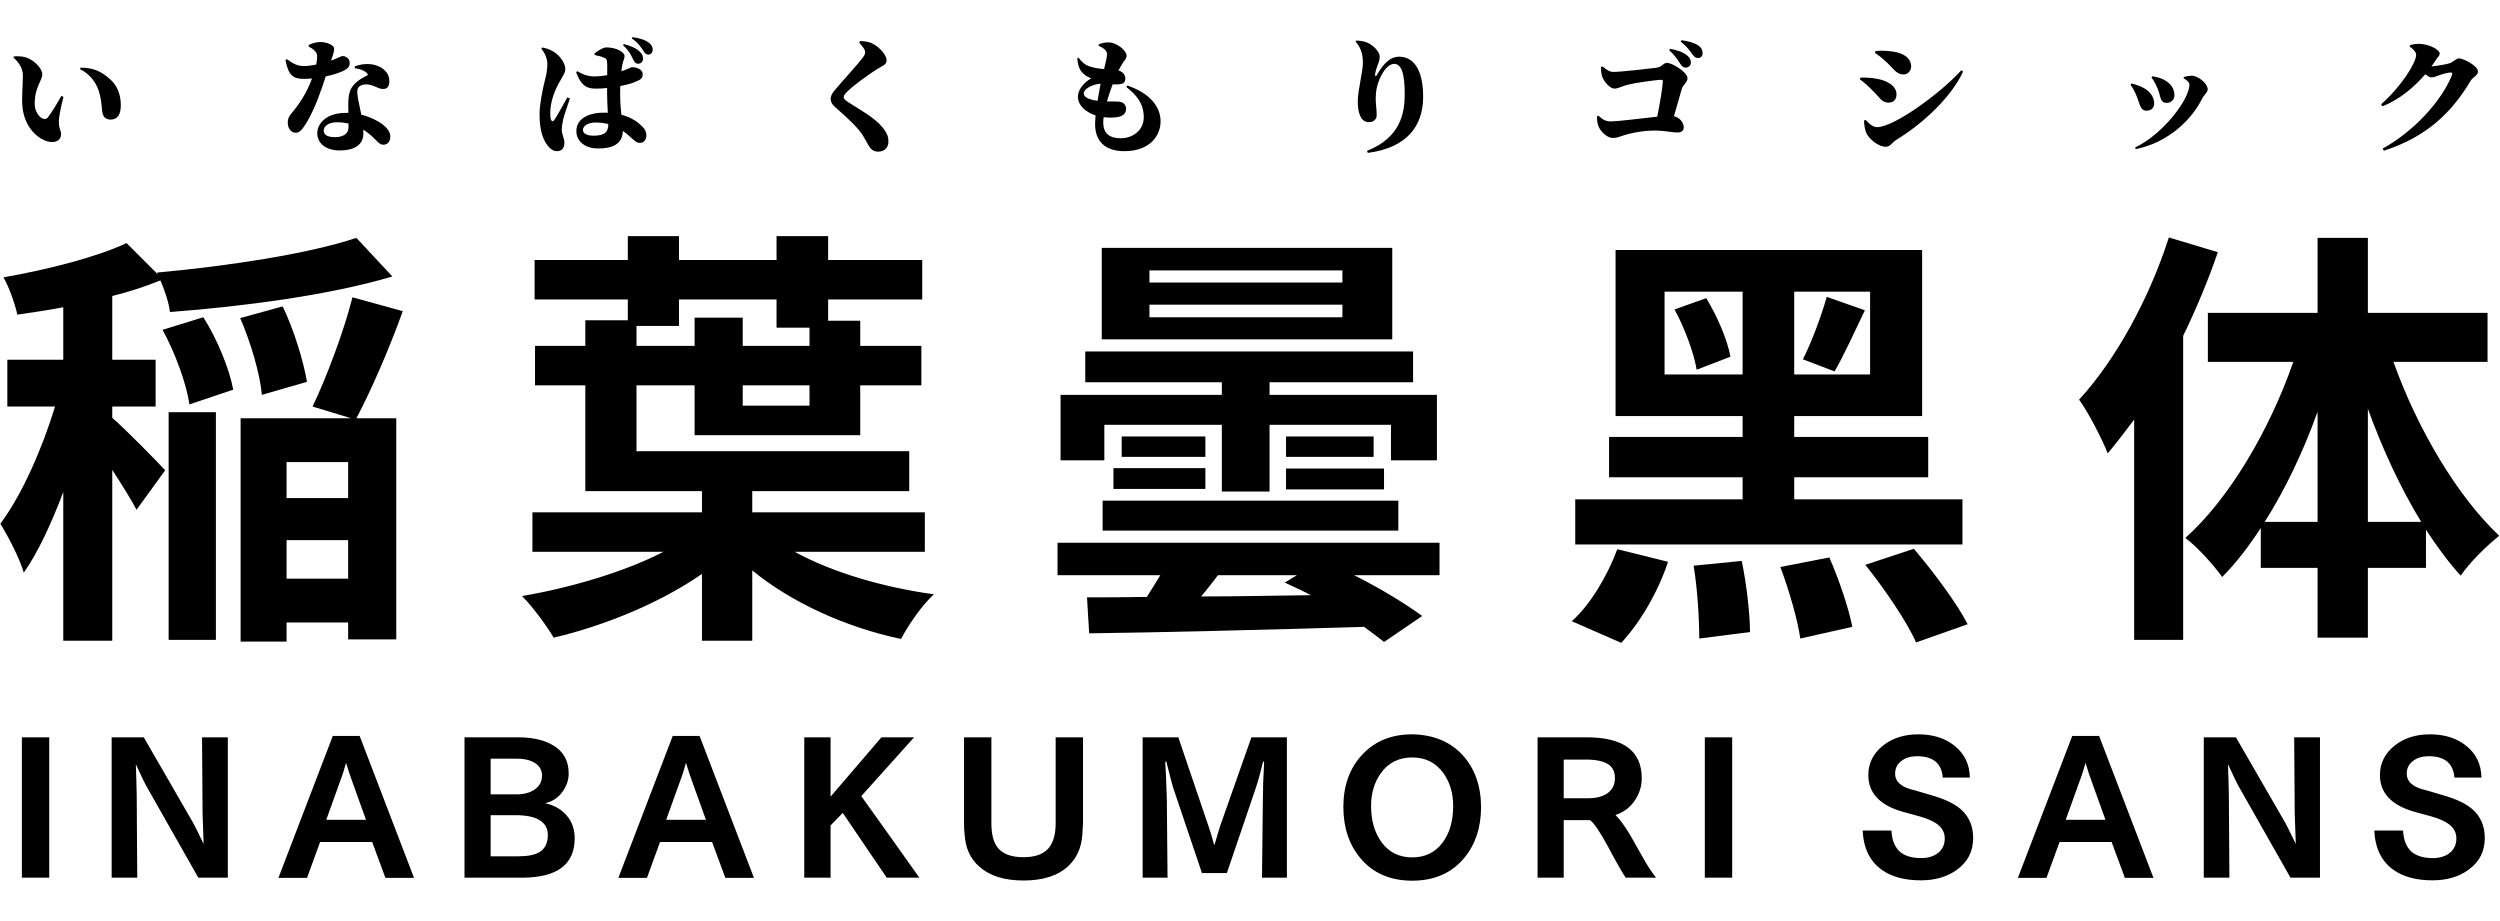 <svg width="738" height="272" viewBox="0 0 738 272" fill="none" xmlns="http://www.w3.org/2000/svg">
<path d="M14.535 217.658H6.457V259.093H14.535V217.658ZM67.251 217.658H59.642L59.799 240.017C59.903 243.092 60.007 246.115 60.111 249.138C58.496 245.75 57.245 243.196 56.255 241.581L42.443 217.658H32.958V259.093H40.515L40.358 234.753C40.306 231.678 40.202 228.655 40.098 225.58C41.714 229.177 42.964 231.73 43.85 233.19L58.548 259.093H67.251V217.658ZM106.165 217.242H98.243L82.191 259.145H90.634L94.491 248.565H109.866L113.774 259.145H122.218L106.165 217.242ZM96.315 241.998L100.38 230.688C101.162 228.655 101.735 226.779 102.152 225.164C102.777 227.3 103.403 229.125 103.976 230.688L108.041 241.998H96.315ZM169.646 247.47C169.646 244.812 168.864 242.519 167.249 240.695C165.685 238.871 163.548 237.672 160.89 237.099C162.923 236.682 164.591 235.639 165.894 233.919C167.197 232.199 167.874 230.375 167.874 228.343C167.874 224.33 166.102 221.411 162.506 219.587C159.952 218.284 156.773 217.658 152.916 217.658H137.124V259.093H154.011C164.434 259.093 169.646 255.236 169.646 247.47ZM160.004 228.916C160.004 230.74 159.222 232.147 157.711 233.138C156.356 234.024 154.636 234.493 152.603 234.493H144.838V223.965H152.603C154.897 223.965 156.721 224.434 158.024 225.32C159.327 226.206 160.004 227.405 160.004 228.916ZM161.724 246.48C161.724 248.825 160.89 250.545 159.275 251.535C157.919 252.369 155.783 252.786 152.916 252.786H144.838V240.643H152.186C155.314 240.643 157.659 241.112 159.275 242.102C160.89 243.092 161.724 244.552 161.724 246.48ZM206.513 217.242H198.591L182.539 259.145H190.982L194.839 248.565H210.214L214.123 259.145H222.566L206.513 217.242ZM196.663 241.998L200.728 230.688C201.51 228.655 202.083 226.779 202.5 225.164C203.126 227.3 203.751 229.125 204.324 230.688L208.39 241.998H196.663ZM271.401 259.093C265.721 251.066 259.988 243.04 254.255 235.014L269.838 217.658H260.196L245.186 235.17V217.658H237.42V259.093H245.186V243.666L248.782 239.965C253.108 246.376 257.434 252.734 261.76 259.093H271.401ZM319.708 217.658H311.63V242.988C311.63 246.376 310.9 248.825 309.493 250.441C307.982 252.161 305.532 253.047 302.144 253.047C298.652 253.047 296.203 252.161 294.691 250.441C293.336 248.877 292.659 246.428 292.659 243.04V217.658H284.581V242.988C284.581 244.187 284.633 245.385 284.789 246.636C285.05 250.441 286.457 253.516 289.115 255.861C292.19 258.571 296.516 259.926 302.144 259.926C307.982 259.926 312.412 258.467 315.435 255.601C317.884 253.255 319.239 250.18 319.5 246.48C319.552 245.333 319.656 244.187 319.708 242.988V217.658ZM379.89 217.658H369.414L360.137 243.978C359.564 245.855 359.043 247.731 358.469 249.555C357.687 246.845 357.166 245.021 356.801 244.03L347.837 217.658H337.309V259.093H344.658L344.449 235.691C344.241 229.75 344.085 226.206 343.98 225.007C343.98 224.851 344.032 224.799 344.189 224.799C344.241 224.851 344.293 224.903 344.345 225.007C345.388 229.125 346.013 231.626 346.274 232.408L354.821 257.737H362.17L370.613 232.877C371.29 230.949 372.02 228.343 372.802 225.007C372.802 224.903 372.854 224.851 373.01 224.851C373.114 224.851 373.167 224.903 373.167 225.007C372.906 229.646 372.802 233.242 372.802 235.9L372.541 259.093H379.89V217.658ZM437.213 238.193C437.161 231.835 435.285 226.727 431.689 222.818C428.04 218.909 423.089 216.877 416.887 216.772C410.789 216.772 405.89 218.753 402.137 222.766C398.437 226.727 396.561 231.887 396.561 238.193C396.561 244.291 398.229 249.294 401.564 253.307C405.265 257.737 410.372 259.979 416.887 259.979C423.402 259.979 428.509 257.737 432.21 253.307C435.545 249.294 437.213 244.239 437.213 238.193ZM428.978 237.933C428.978 242.31 427.936 245.907 425.903 248.669C423.714 251.64 420.692 253.099 416.887 253.099C413.082 253.099 410.059 251.64 407.871 248.669C405.786 245.855 404.743 242.258 404.743 237.933C404.743 234.128 405.734 230.844 407.662 228.186C409.903 225.111 412.978 223.6 416.887 223.6C420.796 223.6 423.819 225.111 426.06 228.186C427.988 230.844 428.978 234.128 428.978 237.933ZM488.866 259.093C487.459 257.268 486.104 255.236 484.905 252.995C483.654 250.754 482.403 248.565 481.153 246.376C479.537 243.718 478.13 241.789 476.879 240.591C479.328 239.809 481.309 238.297 482.716 236.108C484.019 234.128 484.644 231.991 484.644 229.75C484.644 221.672 479.224 217.658 468.436 217.658H453.895V259.093H461.608V242.102H469.374C470.468 242.832 472.24 245.438 474.69 249.92C477.139 254.558 478.911 257.633 479.902 259.093H488.866ZM476.722 229.75C476.722 231.678 475.941 233.19 474.429 234.232C473.022 235.17 471.198 235.639 468.905 235.639H461.608V224.225H468.019C471.146 224.225 473.387 224.694 474.794 225.633C476.097 226.519 476.722 227.874 476.722 229.75ZM511.339 217.658H503.261V259.093H511.339V217.658ZM582.482 247.366C582.482 243.77 581.18 240.851 578.626 238.714C576.749 237.151 573.883 235.796 569.974 234.701C567.003 233.815 565.388 233.346 565.231 233.294C561.322 232.46 559.394 230.792 559.446 228.291C559.446 226.727 560.124 225.476 561.427 224.538C562.625 223.652 564.137 223.235 565.909 223.235C570.652 223.235 573.153 225.32 573.518 229.541H581.492C581.44 225.633 579.929 222.558 577.062 220.212C574.248 217.919 570.652 216.772 566.274 216.772C562.156 216.772 558.664 217.867 555.85 220.108C552.983 222.401 551.524 225.32 551.524 228.812C551.524 234.076 554.912 237.724 561.739 239.652L566.899 241.06C569.036 241.685 570.652 242.415 571.746 243.196C573.31 244.343 574.091 245.75 574.091 247.47C574.091 249.399 573.362 250.91 571.902 251.952C570.652 252.838 569.088 253.307 567.16 253.307C564.658 253.307 562.73 252.786 561.322 251.796C559.498 250.493 558.508 248.252 558.352 245.177H549.856C550.117 250.493 552.045 254.402 555.694 256.904C558.56 258.884 562.365 259.874 567.055 259.874C571.277 259.874 574.821 258.832 577.688 256.747C580.867 254.454 582.482 251.327 582.482 247.366ZM619.653 217.242H611.731L595.679 259.145H604.122L607.978 248.565H623.353L627.262 259.145H635.705L619.653 217.242ZM609.803 241.998L613.868 230.688C614.65 228.655 615.223 226.779 615.64 225.164C616.265 227.3 616.891 229.125 617.464 230.688L621.529 241.998H609.803ZM684.854 217.658H677.245L677.401 240.017C677.505 243.092 677.609 246.115 677.714 249.138C676.098 245.75 674.847 243.196 673.857 241.581L660.046 217.658H650.56V259.093H658.117L657.961 234.753C657.909 231.678 657.804 228.655 657.7 225.58C659.316 229.177 660.567 231.73 661.453 233.19L676.15 259.093H684.854V217.658ZM733.514 247.366C733.514 243.77 732.211 240.851 729.657 238.714C727.781 237.151 724.914 235.796 721.005 234.701C718.034 233.815 716.419 233.346 716.262 233.294C712.354 232.46 710.425 230.792 710.477 228.291C710.477 226.727 711.155 225.476 712.458 224.538C713.657 223.652 715.168 223.235 716.94 223.235C721.683 223.235 724.184 225.32 724.549 229.541H732.523C732.471 225.633 730.96 222.558 728.093 220.212C725.279 217.919 721.683 216.772 717.305 216.772C713.187 216.772 709.696 217.867 706.881 220.108C704.015 222.401 702.555 225.32 702.555 228.812C702.555 234.076 705.943 237.724 712.77 239.652L717.93 241.06C720.067 241.685 721.683 242.415 722.777 243.196C724.341 244.343 725.123 245.75 725.123 247.47C725.123 249.399 724.393 250.91 722.934 251.952C721.683 252.838 720.119 253.307 718.191 253.307C715.689 253.307 713.761 252.786 712.354 251.796C710.529 250.493 709.539 248.252 709.383 245.177H700.888C701.148 250.493 703.076 254.402 706.725 256.904C709.591 258.884 713.396 259.874 718.087 259.874C722.308 259.874 725.852 258.832 728.719 256.747C731.898 254.454 733.514 251.327 733.514 247.366Z" fill="black"/>
<path d="M6.648 31.74C7.224 36.96 10.32 40.272 13.272 41.496C15.936 42.576 18.024 41.604 18.024 39.624C18.024 38.292 17.448 38.508 17.376 36.024C17.34 34.692 17.952 31.596 18.744 28.608L18.096 28.32C16.728 30.804 15.396 32.964 14.136 34.656C13.704 35.196 13.164 35.232 12.624 35.016C11.652 34.656 10.248 33 10.248 30.624C10.248 25.656 12.48 23.784 12.48 21.948C12.48 20.184 10.176 17.952 8.088 17.088C6.828 16.584 5.1 16.548 4.092 16.656L3.984 17.016C5.568 18.384 6.756 20.184 6.756 22.308C6.756 25.224 6.324 28.752 6.648 31.74ZM29.4 27.672C30.228 30.948 29.904 32.352 30.408 33.864C30.768 34.908 31.74 35.304 32.604 35.304C34.764 35.304 35.664 33.756 35.664 31.056C35.664 28.104 34.728 25.332 32.46 23.352C30.084 21.228 27.744 19.968 23.748 19.968L23.64 20.436C26.736 21.912 28.68 24.756 29.4 27.672ZM91.14 13.776C91.428 13.92 92.04 14.208 92.652 14.748C93.264 15.288 93.624 15.828 93.624 16.584C93.624 17.34 93.516 18.168 93.336 19.068C92.184 19.284 90.852 19.5 89.772 19.5C87.54 19.5 86.244 18.564 84.732 17.484L84.264 17.7C85.164 22.416 86.604 23.28 89.772 23.28C90.492 23.28 91.284 23.244 92.112 23.172C90.528 27.456 88.368 30.732 85.956 33.576C85.2 34.476 84.948 35.196 84.948 36.24C84.948 37.752 85.812 39.192 87.324 39.192C88.512 39.192 89.34 38.04 90.456 36.276C93.048 32.028 94.992 26.16 96.144 22.56C98.592 22.056 100.896 21.3 102.192 20.436C102.912 19.932 103.236 19.5 103.236 18.6C103.236 17.16 101.976 16.548 101.112 16.548C100.68 16.548 99.888 17.124 97.728 17.88C98.592 15.432 98.988 14.136 98.232 13.56C97.44 12.912 96.144 12.408 94.488 12.408C93.336 12.408 91.86 12.876 91.14 13.272V13.776ZM102.876 37.572C102.876 39.624 101.112 40.488 98.88 40.488C96.432 40.488 95.568 39.66 95.568 38.508C95.568 37.428 96.72 36.096 99.492 36.096C100.716 36.096 101.868 36.24 102.876 36.456C102.876 36.888 102.876 37.248 102.876 37.572ZM104.748 20.148C106.26 20.328 107.448 20.796 108.132 21.408C108.348 21.624 108.528 21.876 108.636 22.128C107.556 22.74 105.648 23.496 104.136 25.404C103.128 26.7 102.804 28.428 102.804 30.804C102.804 31.56 102.804 32.46 102.84 33.324C102.552 33.324 102.3 33.324 102.012 33.324C96.504 33.324 93.66 36.348 93.66 39.336C93.66 42.288 96.18 44.412 100.284 44.412C104.64 44.412 107.268 42.72 107.268 39.408C107.268 39.048 107.268 38.652 107.232 38.256C108.168 38.868 108.96 39.48 109.608 40.056C111.336 41.532 111.876 42.72 113.172 42.72C114.144 42.72 115.224 42.072 115.224 40.308C115.224 38.328 113.208 36.6 110.652 35.34C109.572 34.8 108.276 34.26 106.656 33.864C106.296 32.1 105.936 30.516 105.756 29.508C105.504 28.068 105.288 26.772 105.684 26.016C106.08 25.26 107.124 24.9 108.06 24.9C110.292 24.9 111.408 26.268 113.136 26.268C114.504 26.268 114.936 25.26 114.936 23.892C114.936 21.588 113.208 19.86 110.616 19.176C109.14 18.78 106.908 18.744 104.712 19.608L104.748 20.148Z" fill="black"/>
<path d="M183.932 13.38C185.696 14.964 186.308 16.296 186.848 17.448C187.28 18.312 187.604 18.78 188.324 18.816C189.08 18.816 189.836 18.348 189.836 17.268C189.836 16.62 189.62 16.044 188.972 15.36C188 14.316 186.092 13.452 184.148 13.02L183.932 13.38ZM167.48 28.752C166.472 30.552 164.564 34.044 163.664 35.376C163.304 35.952 162.908 35.916 162.656 35.34C162.512 34.944 162.44 34.08 162.44 33.36C162.44 29.832 163.916 26.232 165.464 23.676C166.256 22.236 166.868 21.516 166.868 20.4C166.868 18.204 164.708 16.008 163.412 15.252C162.404 14.64 161.468 14.28 160.064 14.028L159.812 14.388C160.568 15.288 161.576 17.016 161.576 18.852C161.576 20.688 161.252 22.236 160.784 24C160.244 26.16 159.272 30.804 159.272 33.576C159.272 37.968 160.064 40.884 161.576 42.864C162.368 43.944 163.376 44.628 164.384 44.628C165.824 44.628 166.616 43.728 166.616 42.108C166.616 40.884 165.824 39.624 165.824 38.22C165.824 37.68 165.932 36.924 166.22 35.34C166.544 34.044 167.552 31.056 168.236 29.076L167.48 28.752ZM179.576 36.636C179.576 38.94 178.604 40.056 175.112 40.056C173.636 40.056 172.088 39.588 172.088 38.4C172.088 36.996 173.852 36.168 175.76 36.168C177.02 36.168 178.28 36.276 179.576 36.636ZM175.58 16.26C176.408 16.44 177.38 16.62 178.208 16.98C178.892 17.268 179.252 17.304 179.252 19.212V22.2C178.064 22.416 176.768 22.56 175.256 22.56C174.032 22.56 172.412 22.236 170.432 21.012L170.072 21.3C171.764 25.944 173.78 26.16 176.156 26.16C177.164 26.16 178.172 26.088 179.216 25.98V27.528C179.216 29.436 179.324 31.524 179.432 33.288C179.036 33.252 178.676 33.252 178.28 33.252C173.996 33.252 170.144 34.872 170.144 38.688C170.144 42.036 173.168 43.836 176.444 43.836C181.34 43.836 183.752 42.216 183.86 38.652C184.508 39.084 185.156 39.588 185.804 40.2C187.28 41.532 187.892 42.18 188.864 42.18C190.016 42.18 190.808 41.352 190.808 39.876C190.808 38.976 190.412 38.148 189.584 37.32C188.36 36.096 186.452 34.656 183.428 33.864C183.248 32.208 183.068 30.228 183.068 27.6C183.068 26.88 183.068 26.124 183.104 25.404C184.94 25.044 186.452 24.612 187.136 24.324C189.044 23.532 189.728 23.28 189.728 21.876C189.728 20.544 188.072 19.824 186.488 19.824C186.344 19.824 185.48 20.328 183.428 21.048C183.536 20.148 183.644 19.428 183.752 18.96C183.968 17.808 184.364 17.448 184.364 16.512C184.364 15.396 181.916 13.992 179.036 13.992C177.992 13.992 176.48 15 175.472 15.792L175.58 16.26ZM186.488 11.328C188.432 12.66 189.332 14.064 189.836 14.892C190.304 15.684 190.736 16.116 191.348 16.116C192.248 16.116 192.68 15.432 192.68 14.604C192.68 14.064 192.392 13.236 191.6 12.66C190.448 11.76 188.9 11.256 186.668 10.968L186.488 11.328ZM255.392 15.396C255.392 15.936 255.176 16.368 254.672 17.052C253.412 18.78 248.3 24.324 246.32 26.736C245.492 27.78 245.204 28.464 245.204 29.256C245.204 29.904 245.6 30.84 246.464 31.56C250.604 35.124 253.52 38.004 254.78 40.092C255.716 41.676 256.148 42.468 256.616 43.296C257.12 44.088 258.02 44.772 259.172 44.772C261.548 44.772 262.268 43.08 262.268 41.82C262.268 40.488 261.98 39.444 260.612 37.716C258.2 34.692 253.7 32.316 250.388 30.156C249.668 29.688 249.056 29.184 249.056 28.644C249.056 28.176 249.452 27.672 250.352 26.808C251.9 25.296 255.896 22.344 258.632 20.58C260.36 19.464 261.728 19.176 261.728 17.844C261.728 16.368 259.856 13.956 257.372 12.768C256.4 12.3 255.176 12.156 253.916 12.12L253.628 12.588C254.42 13.488 255.392 14.532 255.392 15.396Z" fill="black"/>
<path d="M319.924 27.6C319.924 26.196 322.588 24.828 324.892 24.72C324.604 26.232 324.28 27.996 323.992 29.76C321.832 29.472 319.924 28.824 319.924 27.6ZM332.488 25.692C335.476 28.032 337.636 30.516 337.636 34.62C337.636 38.364 334.504 40.812 330.832 40.812C327.52 40.812 325.684 39.372 325.684 36.204C325.684 35.7 325.72 35.124 325.792 34.584C327.16 34.764 328.636 34.764 329.788 34.584C331.372 34.332 332.416 33.504 332.416 32.244C332.416 30.732 331.516 30.048 329.932 29.976C329.14 29.94 328.024 29.976 326.764 29.94C327.268 28.176 327.88 26.412 328.456 24.9C329.068 24.936 329.68 24.936 330.256 24.9C331.408 24.792 332.2 24.468 332.2 23.208C332.2 22.272 331.66 21.264 330.184 20.796C330.652 19.86 331.084 19.212 331.444 18.6C331.876 17.916 332.56 17.34 332.56 16.404C332.56 15 329.752 12.516 327.196 12.516C325.936 12.516 325.108 12.768 324.352 13.092L324.316 13.524C324.856 13.74 325.36 14.028 325.756 14.316C326.332 14.748 326.8 15.216 326.8 16.008C326.8 16.692 326.476 18.06 325.936 20.4C324.676 20.292 323.308 20.112 321.868 19.68C320.176 19.14 319.168 18.132 318.376 17.016L318.016 17.196C318.232 19.932 318.952 20.976 319.924 21.84C320.644 22.488 321.328 22.812 322.12 23.1C319.816 24.504 318.196 26.52 318.196 28.608C318.196 30.804 320.068 32.964 323.416 34.08C323.344 35.052 323.272 35.952 323.272 36.672C323.272 41.244 325.828 44.628 331.876 44.628C339.76 44.628 342.604 39.732 342.604 35.844C342.604 31.2 339.04 27.348 332.812 25.26L332.488 25.692ZM402.328 18.528C402.328 21.12 400.816 26.664 400.816 29.94C400.816 31.596 400.996 32.964 401.5 34.152C402.04 35.376 402.832 36.06 404.164 36.06C405.424 36.06 406.396 35.232 406.396 34.008C406.396 32.136 406.108 30.804 406.108 28.968C406.108 26.88 406.54 24.684 407.656 22.488C408.88 20.004 410.356 18.852 411.544 18.852C413.488 18.852 414.676 21.12 414.676 27.744C414.676 33.432 413.416 40.632 403.552 44.52L403.768 45.132C415.396 43.62 420.112 37.14 420.112 28.572C420.112 20.076 416.98 16.728 412.984 16.728C410.536 16.728 408.448 18.6 406.468 22.128C406.18 22.668 405.928 22.632 405.928 22.02C405.928 21.624 406.18 20.58 406.612 19.428C406.936 18.6 407.296 17.808 407.296 16.728C407.296 15.288 405.424 13.272 403.372 12.48C402.508 12.156 401.14 11.94 400.276 12.012L400.168 12.264C401.68 14.064 402.328 15.864 402.328 18.528Z" fill="black"/>
<path d="M472.62 19.788C472.584 20.76 472.692 21.768 472.944 22.524C473.448 24.144 475.284 26.16 476.58 26.16C477.66 26.16 478.776 25.44 480.684 24.972C482.7 24.468 488.82 23.568 490.44 23.568C490.764 23.568 490.908 23.712 490.872 24.072C490.764 25.98 489.972 30.768 489.216 34.44C484.824 34.944 477.3 35.844 475.536 35.844C473.988 35.844 473.052 35.268 471.864 34.152L471.468 34.296C471.36 34.98 471.468 36.204 471.828 37.176C472.44 38.796 474.42 40.74 476.112 40.74C477.3 40.74 478.38 40.236 479.82 39.804C481.404 39.336 484.752 38.544 488.46 38.544C491.556 38.544 493.716 39.12 495.12 39.12C496.38 39.12 497.028 38.58 497.028 37.644C497.028 36.312 496.092 34.8 494.148 34.296C495.012 31.416 495.804 28.536 496.416 26.376C496.812 24.972 498.144 24.324 498.144 23.136C498.144 21.264 493.608 18.564 492.132 18.564C490.944 18.564 490.656 19.788 488.964 20.004C487.128 20.256 478.344 21.228 476.364 21.228C475.104 21.228 474.42 20.688 473.052 19.608L472.62 19.788ZM492.744 14.82C494.508 16.404 495.336 17.772 495.984 18.78C496.488 19.608 496.992 19.968 497.604 19.968C498.504 19.968 499.152 19.284 499.152 18.456C499.152 17.772 498.936 17.16 498.216 16.512C496.992 15.396 495.12 14.82 493.032 14.388L492.744 14.82ZM496.128 12.264C498.144 13.884 498.828 15 499.404 15.792C500.052 16.692 500.484 17.124 501.24 17.124C502.104 17.124 502.608 16.548 502.608 15.684C502.608 14.82 502.284 14.1 501.384 13.452C500.304 12.696 498.54 12.156 496.38 11.868L496.128 12.264ZM557.364 18.78C559.272 20.616 559.92 21.984 562.008 21.984C563.196 21.984 564.168 20.832 564.168 19.68C564.168 16.872 561.504 15.648 558.984 15.252C556.464 14.856 554.736 14.964 553.62 15.072L553.476 15.612C554.7 16.404 555.888 17.376 557.364 18.78ZM554.124 37.536C552.612 37.536 551.352 36.024 550.704 35.376L550.272 35.592C550.272 36.78 550.524 38.688 551.208 39.768C552.396 41.64 554.88 43.332 556.644 43.332C558.012 43.332 558.552 42.036 559.956 41.172C567.768 36.42 576.156 28.5 579.504 21.12L578.964 20.76C573.024 27.384 559.128 37.536 554.124 37.536ZM553.08 27.024C554.7 28.572 555.456 30.3 557.472 30.3C559.38 30.3 559.848 28.896 559.848 27.852C559.848 25.224 556.788 23.712 554.016 23.244C551.964 22.884 550.488 22.884 549.192 22.92L549.048 23.46C549.948 24.036 551.316 25.224 553.08 27.024ZM637.032 26.412C637.932 28.716 637.644 30.372 639.624 30.372C640.704 30.372 641.892 29.58 641.892 28.14C641.892 25.944 640.596 24.432 638.58 23.424C637.5 22.884 636.564 22.776 635.412 22.488L635.124 22.92C635.664 23.46 636.636 25.368 637.032 26.412ZM650.208 28.86C650.64 28.032 651.72 27.204 651.72 26.412C651.72 24.72 648.948 22.272 646.824 22.344C646.176 22.38 645.204 22.56 644.628 22.74V23.1C645.528 23.64 646.32 24.288 646.32 25.008C646.32 29.256 638.652 39.552 630.264 43.548L630.516 44.016C639.984 42.072 646.968 35.484 650.208 28.86ZM630.876 28.716C631.704 30.732 631.812 32.676 633.612 32.676C635.124 32.676 635.916 31.74 635.916 30.552C635.916 28.464 634.476 26.664 632.136 25.62C631.488 25.332 630.372 24.9 629.22 24.648L628.932 25.044C629.58 25.908 630.228 27.06 630.876 28.716ZM711.336 13.776C712.452 14.46 713.244 15.432 713.244 16.152C713.244 18.6 708.816 25.584 702.912 30.768L703.308 31.38C708.168 29.472 712.632 25.8 715.944 21.912C716.628 22.452 717.24 22.848 717.636 22.848C718.428 22.848 718.932 22.632 719.688 22.344C720.588 21.984 722.604 21.408 723.36 21.408C723.828 21.408 724.044 21.624 723.828 22.164C720.732 29.904 712.416 38.904 703.344 43.872L703.74 44.484C716.34 40.416 723.792 33.18 729.3 23.892C729.984 22.74 731.496 22.308 731.496 21.12C731.496 19.392 727.104 17.232 725.952 17.232C725.052 17.232 724.224 18.24 723.36 18.6C722.496 18.96 719.112 19.5 717.744 19.608C718.248 18.96 718.716 18.276 719.112 17.628C719.724 16.656 720.192 16.584 720.192 15.756C720.192 14.676 716.988 12.948 714.072 12.948C712.74 12.948 712.092 13.128 711.372 13.38L711.336 13.776Z" fill="black"/>
<path d="M33.14 120.016H45.94V106.192H33.14V87.376C38.26 86.096 42.996 84.56 47.348 82.768C48.628 85.712 49.908 89.552 50.164 92.112C72.052 90.448 97.396 87.12 115.828 81.616L105.204 70.224C90.996 74.96 67.316 78.544 46.324 80.464L46.708 81.104L37.364 71.76C28.66 75.856 14.196 79.568 1.012 81.872C2.676 84.688 4.468 89.808 5.108 92.88C9.46 92.24 14.068 91.6 18.676 90.704V106.192H2.164V120.016H16.244C12.532 132.304 6.388 146.256 0.116 154.576C2.42 158.416 5.748 164.688 7.028 169.04C11.252 163.024 15.22 154.448 18.676 145.232V189.136H33.14V138.704C35.956 143.056 38.772 147.536 40.308 150.48L48.756 138.832C46.452 136.272 36.596 126.288 33.14 123.344V120.016ZM49.78 188.88H63.732V121.68H49.78V188.88ZM47.988 97.36C51.7 104.144 55.028 113.232 55.924 119.376L68.852 115.024C67.7 108.88 64.116 100.048 60.02 93.648L47.988 97.36ZM90.612 112.72C89.588 106.576 86.772 97.36 83.444 90.448L70.9 93.904C73.972 100.944 76.788 110.416 77.3 116.56L90.612 112.72ZM84.596 170.832V159.44H102.772V170.832H84.596ZM102.772 136.4V147.024H84.596V136.4H102.772ZM104.052 87.76C101.492 97.872 96.372 111.44 92.276 120.016L103.668 123.472H71.028V189.392H84.596V183.76H102.772V188.752H116.98V123.472H105.204C109.428 115.536 114.804 103.248 118.9 91.856L104.052 87.76Z" fill="black"/>
<path d="M187.892 96.208H200.436V88.4H229.236V96.72H238.964V102.096H219.252V93.776H205.044V102.096H187.892V96.208ZM238.964 119.76H219.252V113.744H238.964V119.76ZM273.012 162.896V151.248H222.068V144.976H268.404V133.2H187.892V113.744H205.044V128.464H253.94V113.744H271.988V102.096H253.94V94.672H244.468V88.4H272.244V76.752H244.468V69.712H229.236V76.752H200.436V69.712H185.332V76.752H157.812V88.4H185.332V94.544H172.788V102.096H157.94V113.744H172.788V144.976H207.22V151.248H157.172V162.896H195.828C184.436 168.784 168.436 173.52 154.1 175.952C157.172 179.024 161.268 184.528 163.444 188.24C178.676 184.656 195.06 177.872 207.22 169.424V189.136H222.068V168.4C233.844 178 249.716 185.168 265.972 188.624C268.148 184.528 272.244 178.512 275.7 175.44C260.724 173.392 245.492 168.912 234.612 162.896H273.012Z" fill="black"/>
<path d="M396.276 83.408H339.316V79.824H396.276V83.408ZM396.276 93.648H339.316V89.936H396.276V93.648ZM410.996 73.168H325.236V100.176H410.996V73.168ZM326.004 125.392H360.692V145.104H374.772V125.392H410.612V135.888H424.18V116.56H374.772V112.848H417.14V103.76H320.372V112.848H360.692V116.56H313.076V135.888H326.004V125.392ZM328.692 144.336H355.828V138.192H328.692V144.336ZM355.828 128.848H331.124V134.864H355.828V128.848ZM325.492 156.624H412.788V147.792H325.492V156.624ZM379.636 144.464H408.564V138.32H379.636V144.464ZM379.636 128.848V134.864H405.492V128.848H379.636ZM382.836 169.808L379.252 171.984C381.684 173.136 384.372 174.288 386.932 175.696C375.796 175.824 364.788 176.08 354.548 176.08C356.212 174.16 357.876 171.984 359.54 169.808H382.836ZM424.948 160.208H312.18V169.808H342.516C341.236 171.984 339.828 174.16 338.548 176.208C332.02 176.336 326.132 176.336 320.884 176.336L321.524 186.96C342.132 186.704 373.108 185.936 402.676 185.04C404.852 186.704 406.9 188.112 408.564 189.52L419.828 181.84C414.964 178.256 407.412 173.648 399.732 169.808H424.948V160.208Z" fill="black"/>
<path d="M541.556 109.648C544.244 105.04 547.316 98.256 550.516 91.6L539.252 87.632C537.716 93.136 534.772 101.072 532.212 106.064L541.556 109.648ZM494.324 91.344C497.396 96.976 500.084 104.4 500.852 109.136L510.836 105.296C509.94 100.432 506.996 93.392 503.668 88.016L494.324 91.344ZM491.38 110.544V86.096H514.42V110.544H491.38ZM552.052 110.544H529.652V86.096H552.052V110.544ZM579.316 147.408H529.652V140.88H569.204V128.976H529.652V122.832H567.412V73.808H476.916V122.832H514.42V128.976H474.996V140.88H514.42V147.408H465.012V160.72H579.316V147.408ZM478.58 189.776C484.34 183.632 489.588 174.416 492.404 165.84L477.428 162.128C474.484 170.064 469.364 178.64 463.988 183.376L478.58 189.776ZM499.956 166.992C501.108 173.904 501.62 182.864 501.62 188.496L516.596 186.576C516.596 181.2 515.572 172.368 514.164 165.584L499.956 166.992ZM525.556 167.376C528.116 174.16 530.676 182.992 531.444 188.496L546.804 185.04C545.78 179.664 542.836 170.96 540.02 164.56L525.556 167.376ZM550.644 166.736C556.276 173.776 562.932 183.504 565.62 189.648L580.852 184.272C577.652 178 570.612 168.656 564.98 162L550.644 166.736Z" fill="black"/>
<path d="M640.244 70.096C634.484 88.144 624.5 106.32 613.748 117.968C616.564 121.808 620.788 130.128 622.196 133.84C624.756 130.768 627.444 127.312 630.004 123.856V188.88H644.468V99.152C648.436 90.96 651.892 82.64 654.708 74.448L640.244 70.096ZM698.996 154.064V120.656C703.348 132.688 708.724 144.208 714.74 154.064H698.996ZM668.532 154.064C674.548 144.592 679.924 133.328 684.148 121.552V154.064H668.532ZM734.324 106.832V92.368H698.996V70.224H684.148V92.368H651.764V106.832H676.98C669.94 127.056 658.036 147.28 645.108 158.8C648.564 161.36 653.428 166.736 655.988 170.32C660.084 166.224 663.796 161.36 667.38 155.856V167.632H684.148V188.24H698.996V167.632H716.148V156.368C719.476 161.488 722.804 165.968 726.388 169.936C729.076 165.968 734.324 160.848 737.78 158.16C725.364 146.512 713.588 126.544 706.548 106.832H734.324Z" fill="black"/>
</svg>
